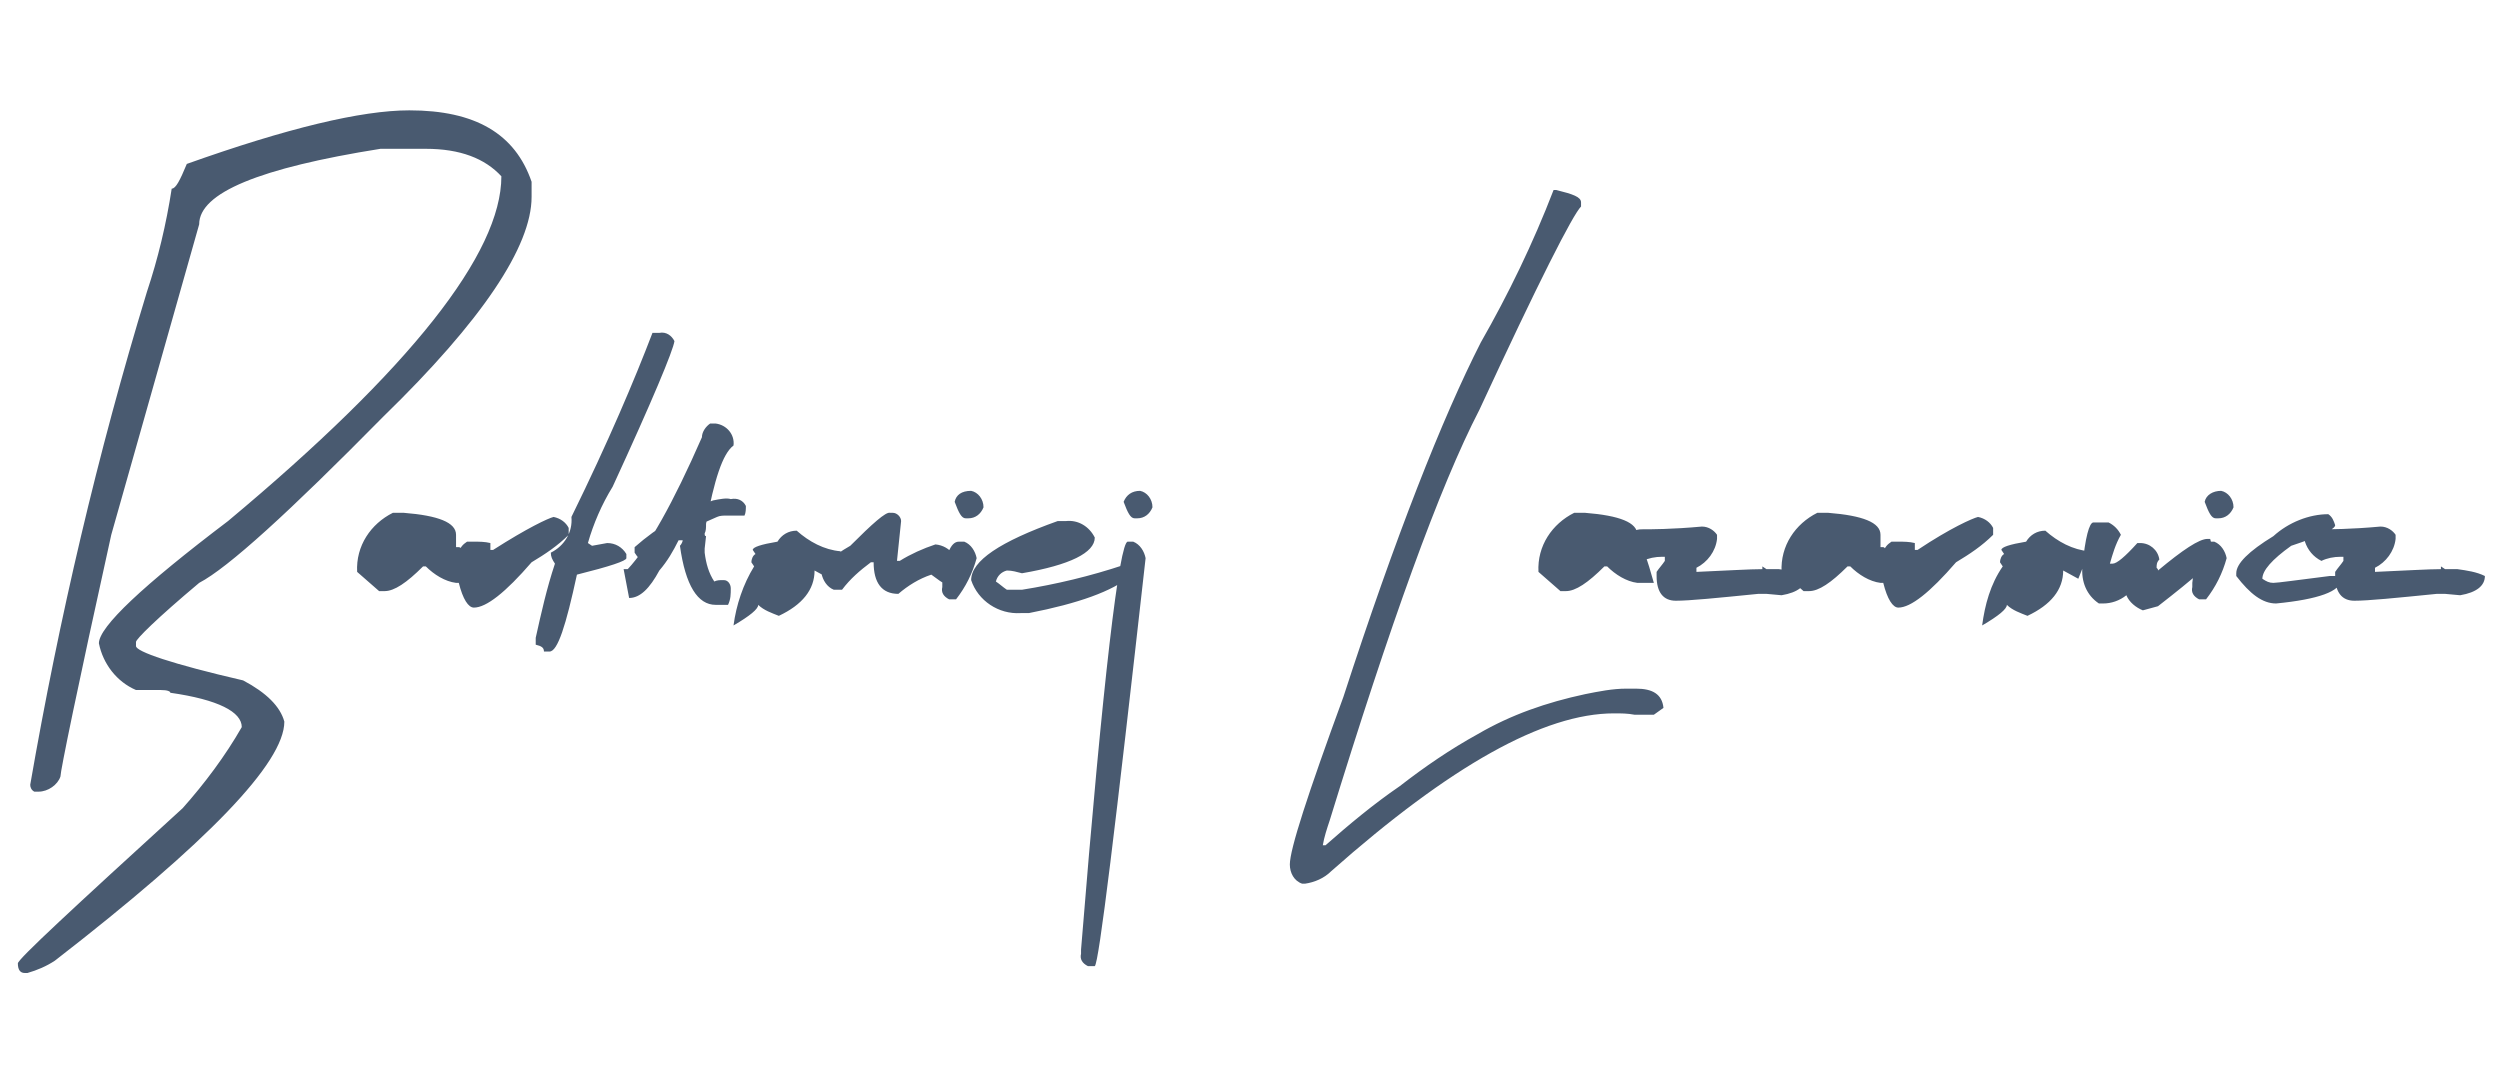 <?xml version="1.0" encoding="utf-8"?>
<!-- Generator: Adobe Illustrator 22.0.1, SVG Export Plug-In . SVG Version: 6.00 Build 0)  -->
<svg version="1.1" id="Warstwa_1" xmlns="http://www.w3.org/2000/svg" width="150" xmlns:xlink="http://www.w3.org/1999/xlink" x="0px" y="0px"
	 viewBox="0 0 182 65" style="enable-background:new 0 0 182 65;" xml:space="preserve">
<style type="text/css">
	.st0{fill:#495A70;}
</style>
<g>
	<path id="_-" class="st0" d="M13.6,5c-0.5,1.2-0.8,1.8-1.1,1.8c-0.4,2.6-1,5.1-1.8,7.5C7.1,26.1,4.3,38.1,2.2,50.2
		c0,0.2,0.1,0.4,0.3,0.5c0,0,0.1,0,0.1,0h0.2c0.7,0,1.4-0.5,1.6-1.1c0-0.4,1.2-6.3,3.7-17.6l6.4-22.6c0-2.3,4.4-4.1,13.2-5.5H31
		c2.5,0,4.3,0.7,5.5,2c0,5.6-6.6,14-19.9,25.1c-6.2,4.7-9.4,7.7-9.4,8.9c0.3,1.5,1.3,2.8,2.7,3.4h1.8c0.5,0,0.7,0.1,0.7,0.2
		c3.5,0.5,5.2,1.4,5.2,2.5c-1.2,2.1-2.7,4.1-4.3,5.9C5.3,59.2,1.3,62.9,1.3,63.2c0,0.5,0.2,0.7,0.5,0.7h0.2C2.7,63.7,3.4,63.4,4,63
		c11.1-8.6,16.7-14.4,16.7-17.4c-0.3-1.1-1.3-2.1-3-3c-5.2-1.2-7.8-2.1-7.8-2.5v-0.3c0-0.2,1.5-1.7,4.6-4.3
		c2.1-1.1,6.5-5.1,13.4-12.1c7.2-7,10.8-12.4,10.8-16V6.3c-1.2-3.5-4.1-5.2-8.9-5.2C26.3,1.1,20.9,2.4,13.6,5L13.6,5L13.6,5z
		 M33.4,32.9h-0.2V32c0-0.9-1.3-1.4-3.8-1.6h-0.8c-1.6,0.8-2.7,2.4-2.6,4.3l1.6,1.4h0.4c0.7,0,1.6-0.6,2.8-1.8H31
		c0.6,0.6,1.4,1.1,2.2,1.2h1.2C34,33.7,33.7,32.9,33.4,32.9L33.4,32.9z M35.9,33.1h-0.2v-0.5c-0.4-0.1-0.8-0.1-1.2-0.1h-0.5
		c-0.3,0.2-0.5,0.4-0.6,0.8c0,0.5,0.1,0.9,0.2,1.4l-0.2,0.8c0.3,1.2,0.7,1.8,1.1,1.8c0.9,0,2.3-1.1,4.2-3.3c1-0.6,1.9-1.2,2.7-2
		v-0.5c-0.2-0.4-0.6-0.7-1.1-0.8C39.9,30.8,38.4,31.5,35.9,33.1L35.9,33.1L35.9,33.1z M47.5,17.3c-1.3,3.4-3.2,7.9-5.9,13.4
		c0.1,1.1-0.5,2.1-1.5,2.6c0,0.3,0.1,0.5,0.3,0.8c-0.6,1.8-1,3.6-1.4,5.4v0.5c0.4,0.1,0.6,0.2,0.6,0.5H40c0.6,0,1.2-1.9,2-5.6
		c2.4-0.6,3.6-1,3.6-1.2v-0.3c-0.3-0.5-0.8-0.8-1.4-0.8l-1.1,0.2l-0.3-0.2c0.4-1.4,1-2.8,1.8-4.1c2.9-6.3,4.4-9.9,4.5-10.6
		c-0.2-0.4-0.6-0.7-1.1-0.6L47.5,17.3L47.5,17.3z M45.8,36.6c0.8,0,1.5-0.7,2.2-2c0.6-0.7,1-1.4,1.4-2.2h0.3c0,0.1-0.1,0.3-0.2,0.4
		c0.4,2.9,1.3,4.3,2.6,4.3H53c0.2-0.4,0.2-0.8,0.2-1.2c0-0.3-0.2-0.6-0.5-0.6c0,0-0.1,0-0.1,0c-0.2,0-0.4,0-0.6,0.1
		c-0.4-0.6-0.6-1.3-0.7-2.1v-0.3l0.1-0.9c-0.1,0-0.1-0.1-0.1-0.2c0.1-0.2,0.1-0.4,0.1-0.7c0.6-3.2,1.2-5.1,2-5.7
		c0.1-0.8-0.5-1.5-1.3-1.6c-0.1,0-0.3,0-0.4,0c-0.3,0.2-0.6,0.6-0.6,1c-2.1,4.8-3.9,8-5.4,9.6h-0.3L45.8,36.6z M53.4,38.6
		c1.2-0.7,1.8-1.2,1.8-1.5c0.4,0.4,1,0.6,1.5,0.8c1.7-0.8,2.6-1.9,2.6-3.3l1.1,0.6l0.8-2c-1.2-0.1-2.3-0.7-3.2-1.5
		c-0.6,0-1.1,0.3-1.4,0.8c-1.2,0.2-1.8,0.4-1.8,0.6l0.2,0.3c-0.2,0.1-0.3,0.4-0.3,0.6l0.2,0.3C54.1,35.6,53.6,37.1,53.4,38.6
		L53.4,38.6L53.4,38.6z M61.9,32.8c-1.4,0.8-2.1,1.5-2.1,2c0.1,0.5,0.4,1,0.9,1.2h0.6c0.6-0.8,1.3-1.4,2.1-2h0.2
		c0,1.5,0.6,2.3,1.8,2.3c0.7-0.6,1.5-1.1,2.4-1.4c0.4,0.3,0.8,0.6,1.2,0.8c0.4-0.1,0.8-0.5,0.8-0.9c0.1-1-0.6-2-1.7-2.1
		c-0.9,0.3-1.8,0.7-2.6,1.2h-0.2l0.3-2.9c0-0.3-0.3-0.6-0.6-0.6c-0.1,0-0.1,0-0.2,0C64.5,30.3,63.5,31.2,61.9,32.8L61.9,32.8
		L61.9,32.8z M69.5,29.6c0.3,0.8,0.5,1.2,0.8,1.2h0.2c0.5,0,0.9-0.3,1.1-0.8c0-0.6-0.4-1.1-0.9-1.2C70,28.8,69.6,29.1,69.5,29.6
		L69.5,29.6L69.5,29.6z M69.8,32.5c-0.6,0-1,1-1.2,3v0.3c-0.1,0.4,0.1,0.7,0.5,0.9h0.5c0.7-0.9,1.2-1.9,1.5-3
		c-0.1-0.5-0.4-1-0.9-1.2L69.8,32.5L69.8,32.5z M70.7,35.3c0.5,1.5,2,2.5,3.6,2.4h0.6c3.6-0.7,6.1-1.6,7.4-2.7v-0.6
		c-0.2,0-0.3-0.1-0.5-0.2c-2.4,0.8-4.9,1.4-7.4,1.8h-1.1c-0.3-0.2-0.5-0.4-0.8-0.6c0.1-0.4,0.4-0.7,0.8-0.8c0.4,0,0.7,0.1,1.1,0.2
		c3.5-0.6,5.3-1.5,5.3-2.6c-0.4-0.8-1.2-1.3-2.1-1.2H77C72.8,32.5,70.7,33.9,70.7,35.3L70.7,35.3L70.7,35.3z M81.8,29.6
		c0.3,0.8,0.5,1.2,0.8,1.2h0.2c0.5,0,0.9-0.3,1.1-0.8c0-0.6-0.4-1.1-0.9-1.2C82.4,28.8,82,29.1,81.8,29.6L81.8,29.6z M82.1,32.5
		c-0.6,0-1.8,9.9-3.4,29.7v0.3c-0.1,0.4,0.1,0.7,0.5,0.9h0.5c0.3-0.2,1.5-10.1,3.7-29.7c-0.1-0.5-0.4-1-0.9-1.2L82.1,32.5L82.1,32.5
		z M107.8,18c-2.8,5.5-6.2,14.1-10,25.8c-2.6,7.1-3.9,11.1-3.9,12.2c0,0.6,0.3,1.2,0.9,1.4h0.2c0.7-0.1,1.4-0.4,1.9-0.9
		c8.7-7.7,15.5-11.5,20.6-11.5c0.5,0,1,0,1.5,0.1h1.4l0.7-0.5c-0.1-1-0.8-1.4-2-1.4h-0.7c-1,0-2,0.2-3,0.4c-2.8,0.6-5.4,1.5-7.8,2.9
		c-2,1.1-3.9,2.4-5.7,3.8c-1.9,1.3-3.7,2.8-5.4,4.3h-0.2c0.1-0.6,0.3-1.2,0.5-1.8c4.4-14.3,8-24.3,10.9-29.9
		c4.3-9.3,6.8-14.2,7.4-14.8V7.8c0-0.4-0.6-0.6-1.8-0.9h-0.2C111.6,10.8,109.8,14.5,107.8,18L107.8,18L107.8,18z M119.4,32.9h-0.2
		V32c0-0.9-1.3-1.4-3.8-1.6h-0.8c-1.6,0.8-2.7,2.4-2.6,4.3l1.6,1.4h0.4c0.7,0,1.6-0.6,2.8-1.8h0.2c0.6,0.6,1.4,1.1,2.2,1.2h1.2
		C119.9,33.7,119.6,32.9,119.4,32.9L119.4,32.9L119.4,32.9z M119.5,31.6c-0.4,0-0.9,0.2-1.1,0.6v0.3c0.2,0.6,0.6,1.1,1.2,1.4
		c0.4-0.2,0.9-0.3,1.4-0.3h0.2v0.3c-0.2,0.3-0.4,0.5-0.6,0.8v0.3c0,1.2,0.5,1.8,1.4,1.8c1,0,3-0.2,6-0.5h0.6l1.1,0.1
		c1.2-0.2,1.8-0.7,1.8-1.4c-0.6-0.3-1.3-0.4-2-0.5h-0.9l-0.3-0.2v0.2c-0.9,0-2.5,0.1-4.8,0.2v-0.3c0.8-0.4,1.4-1.2,1.5-2.1v-0.3
		c-0.2-0.3-0.6-0.6-1.1-0.6C121.7,31.6,120.2,31.6,119.5,31.6L119.5,31.6L119.5,31.6z M137.1,32.9h-0.2V32c0-0.9-1.3-1.4-3.8-1.6
		h-0.8c-1.6,0.8-2.7,2.4-2.6,4.3l1.6,1.4h0.4c0.7,0,1.6-0.6,2.8-1.8h0.2c0.6,0.6,1.4,1.1,2.2,1.2h1.2
		C137.7,33.7,137.3,32.9,137.1,32.9L137.1,32.9z M139.6,33.1h-0.2v-0.5c-0.4-0.1-0.8-0.1-1.2-0.1h-0.5c-0.3,0.2-0.5,0.4-0.6,0.8
		c0,0.5,0.1,0.9,0.2,1.4l-0.2,0.8c0.3,1.2,0.7,1.8,1.1,1.8c0.9,0,2.3-1.1,4.2-3.3c1-0.6,1.9-1.2,2.7-2v-0.5
		c-0.2-0.4-0.6-0.7-1.1-0.8C143.6,30.8,142,31.5,139.6,33.1L139.6,33.1L139.6,33.1z M144.3,38.6c1.2-0.7,1.8-1.2,1.8-1.5
		c0.4,0.4,1,0.6,1.5,0.8c1.7-0.8,2.6-1.9,2.6-3.3l1.1,0.6l0.8-2c-1.2-0.1-2.3-0.7-3.2-1.5c-0.6,0-1.1,0.3-1.4,0.8
		c-1.2,0.2-1.8,0.4-1.8,0.6l0.2,0.3c-0.2,0.1-0.3,0.4-0.3,0.6l0.2,0.3C144.9,35.6,144.5,37.1,144.3,38.6L144.3,38.6L144.3,38.6z
		 M151.6,34.3c-0.1,1.1,0.3,2.1,1.2,2.7h0.3c0.6,0,1.2-0.2,1.7-0.6c0.2,0.5,0.7,0.9,1.2,1.1l1.1-0.3c2.7-2.1,4.1-3.3,4.1-3.8
		l-0.3-1.1h-0.2c-0.6,0-1.8,0.8-3.6,2.3c0-0.1,0-0.1-0.1-0.2c0,0,0,0,0,0c0-0.2,0-0.4,0.2-0.6c-0.1-0.7-0.7-1.2-1.4-1.2h-0.2
		c-0.9,1-1.5,1.5-1.8,1.5h-0.2c0.2-0.7,0.4-1.4,0.8-2.1c-0.2-0.4-0.5-0.7-0.9-0.9h-1.1C152.1,31.1,151.8,32.2,151.6,34.3L151.6,34.3
		L151.6,34.3z M160.5,29.6c0.3,0.8,0.5,1.2,0.8,1.2h0.2c0.5,0,0.9-0.3,1.1-0.8c0-0.6-0.4-1.1-0.9-1.2
		C161.1,28.8,160.6,29.1,160.5,29.6L160.5,29.6L160.5,29.6z M160.8,32.5c-0.6,0-1,1-1.2,3v0.3c-0.1,0.4,0.1,0.7,0.5,0.9h0.5
		c0.7-0.9,1.2-1.9,1.5-3c-0.1-0.5-0.4-1-0.9-1.2L160.8,32.5L160.8,32.5z M165.5,32.1c-1.8,1.1-2.7,2-2.7,2.7V35c1,1.3,1.9,2,2.9,2
		c3.1-0.3,4.7-0.9,4.7-1.7c0-0.2-0.1-0.3-0.3-0.3c0,0,0,0,0,0h-0.5c-2.4,0.3-3.8,0.5-4.1,0.5c-0.3,0-0.5-0.1-0.8-0.3
		c0-0.6,0.7-1.4,2.1-2.4c2.1-0.7,3.2-1.2,3.2-1.5c-0.1-0.3-0.2-0.6-0.5-0.8C168.1,30.5,166.6,31.1,165.5,32.1L165.5,32.1L165.5,32.1
		z M168.9,31.6c-0.4,0-0.9,0.2-1.1,0.6v0.3c0.2,0.6,0.6,1.1,1.2,1.4c0.4-0.2,0.9-0.3,1.4-0.3h0.2v0.3c-0.2,0.3-0.4,0.5-0.6,0.8v0.3
		c0,1.2,0.5,1.8,1.4,1.8c1,0,3-0.2,6-0.5h0.6l1.1,0.1c1.2-0.2,1.8-0.7,1.8-1.4c-0.6-0.3-1.3-0.4-2-0.5H178l-0.3-0.2v0.2
		c-0.9,0-2.5,0.1-4.8,0.2v-0.3c0.8-0.4,1.4-1.2,1.5-2.1v-0.3c-0.2-0.3-0.6-0.6-1.1-0.6C171.1,31.6,169.6,31.6,168.9,31.6L168.9,31.6
		L168.9,31.6z M51.9,29.5c-2.1,0.8-4,1.9-5.7,3.4l0,0.4c0.2,0.3,0.4,0.6,0.8,0.7c1.5-1.4,3.3-2.5,5.2-3.3c0.2-0.1,0.5-0.1,0.7-0.1
		l1.3,0c0.1-0.2,0.1-0.5,0.1-0.7c-0.2-0.4-0.6-0.6-1.1-0.5C52.9,29.3,52.4,29.4,51.9,29.5L51.9,29.5L51.9,29.5z"/>
</g>
</svg>
